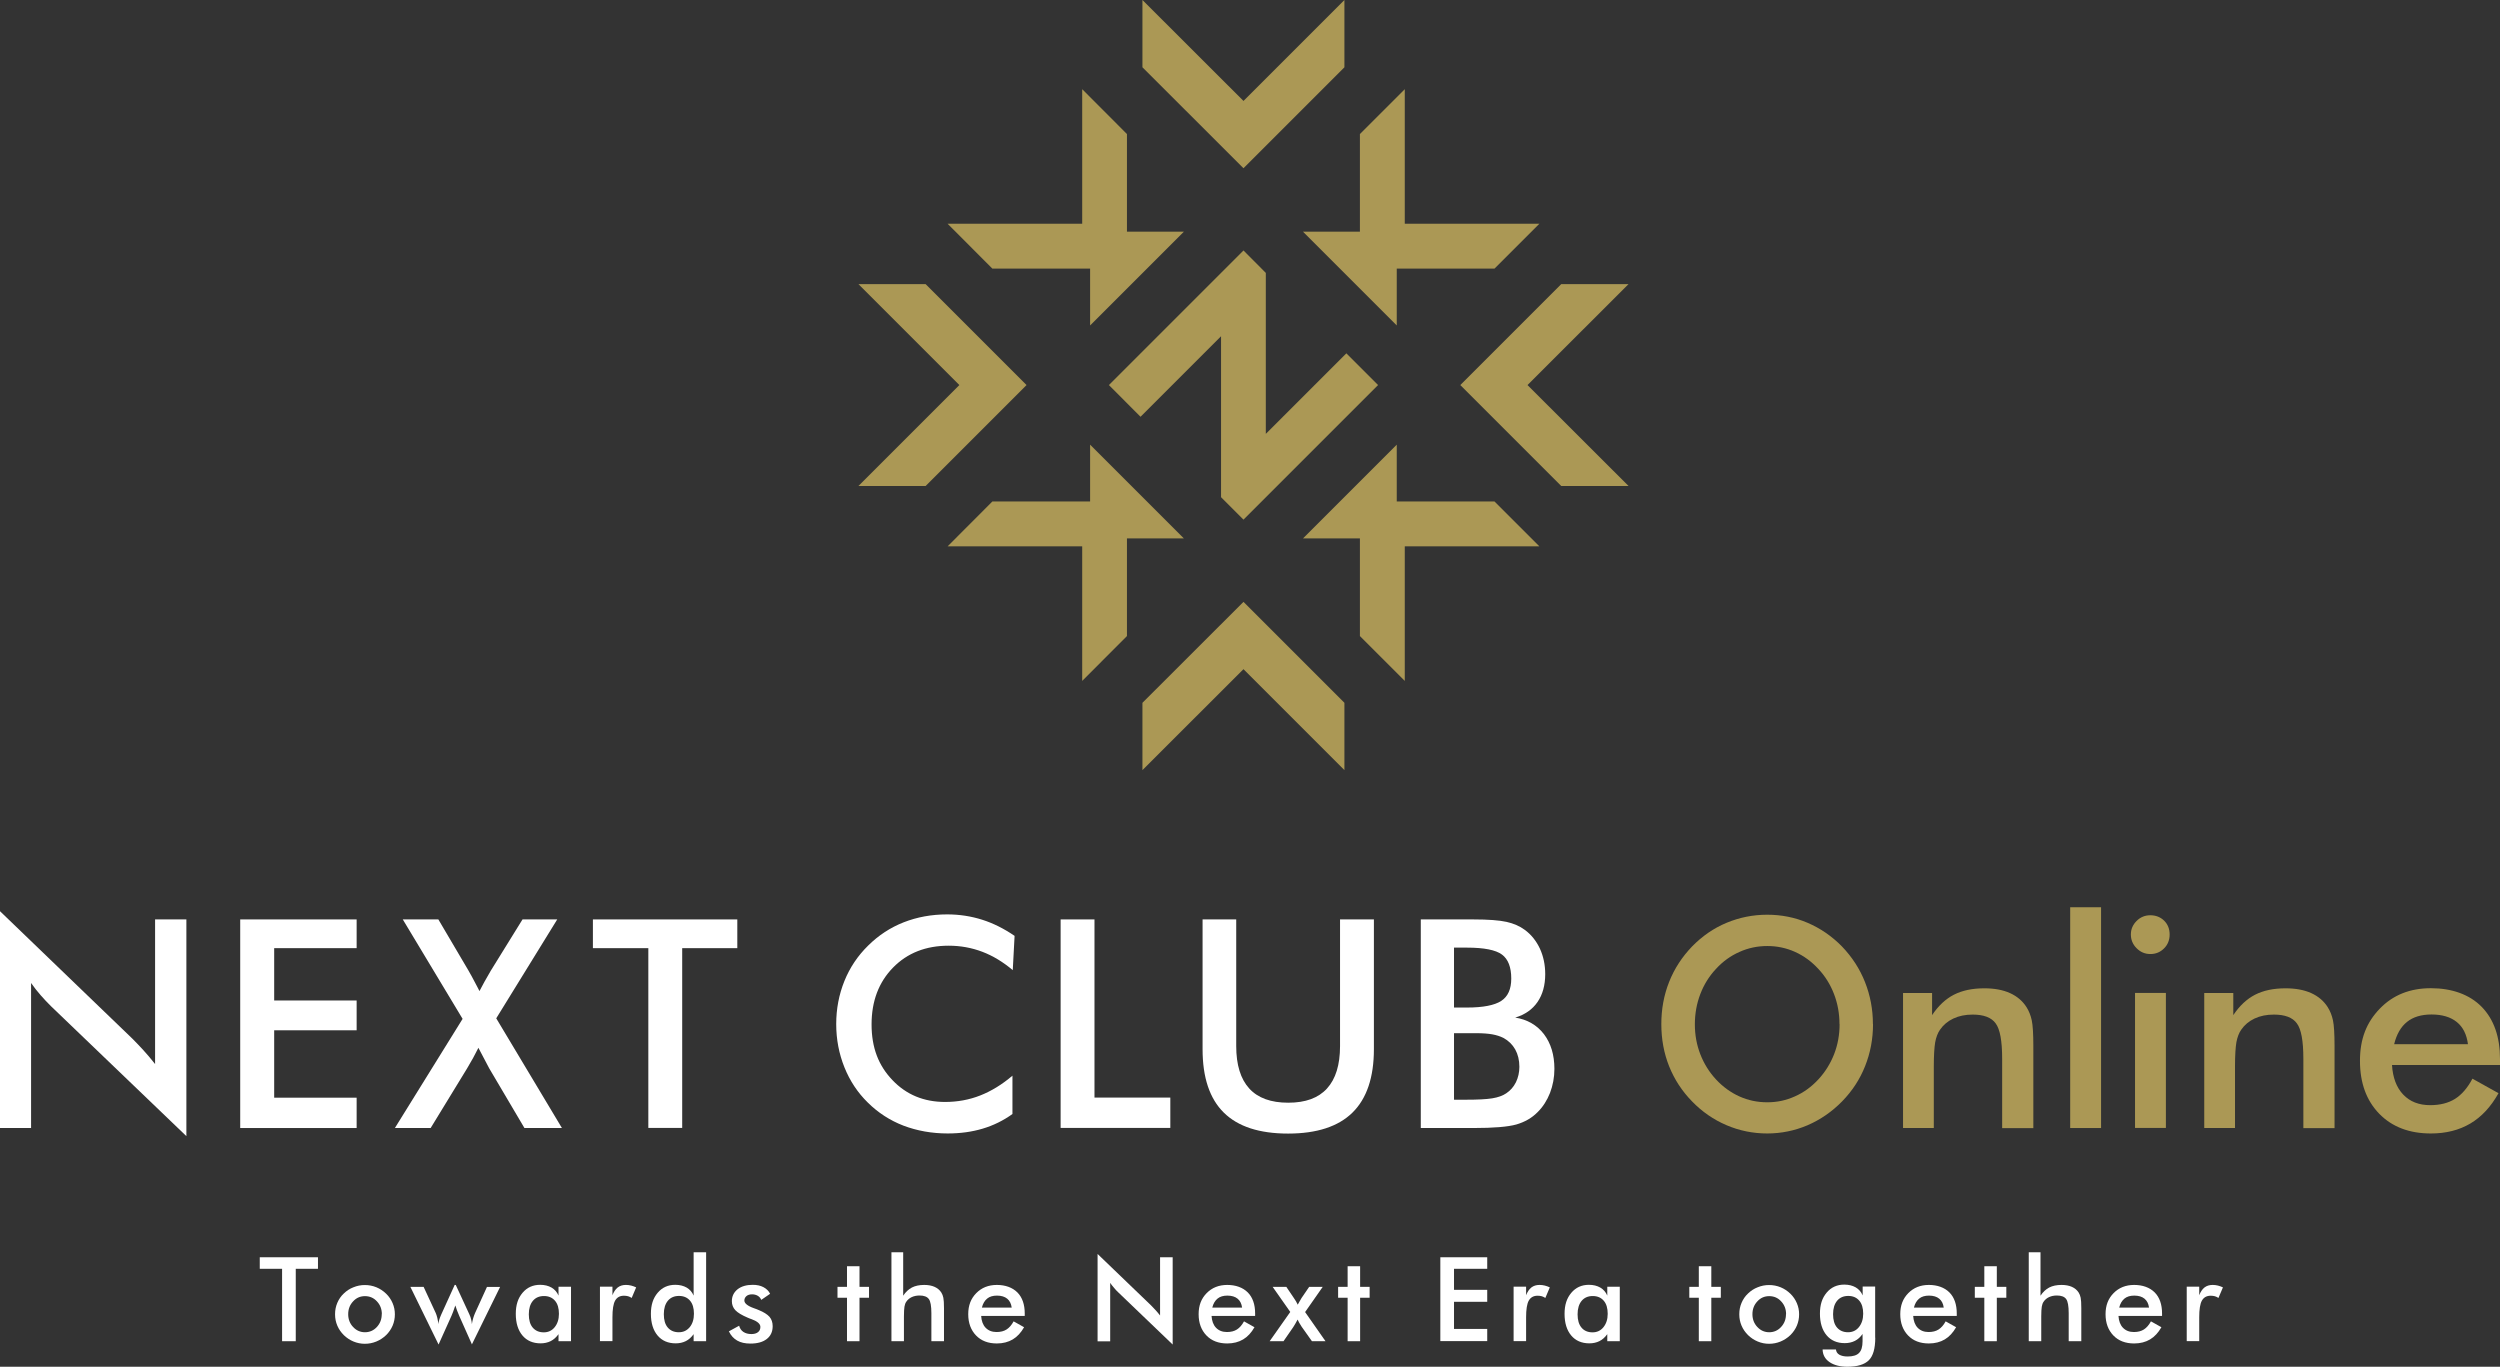 <?xml version="1.0" encoding="UTF-8"?>
<svg id="_レイヤー_2" data-name="レイヤー 2" xmlns="http://www.w3.org/2000/svg" viewBox="0 0 234.06 127.96">
  <rect x="0" y="0" width="234.06" height="127.96" fill="#333333" stroke="none"/>
  <defs>
    <style>
      .cls-1 {
        fill: #fff;
      }

      .cls-2 {
        fill: #ab9855;
      }
    </style>
  </defs>
  <g id="_レイヤー_1-2" data-name="レイヤー 1">
    <g>
      <g>
        <path class="cls-1" d="M27.69,118.79v6.78h-1.28v-6.78h-2.09v-1.08h5.45v1.08h-2.08Z"/>
        <path class="cls-1" d="M31.37,123.03c0-.37,.07-.72,.21-1.05,.14-.33,.34-.63,.61-.88,.26-.25,.56-.45,.9-.58,.34-.14,.7-.21,1.07-.21s.74,.07,1.08,.21c.34,.14,.64,.34,.91,.6,.27,.26,.47,.56,.61,.89s.21,.67,.21,1.04-.07,.73-.21,1.06c-.14,.33-.34,.62-.6,.88-.28,.27-.59,.47-.93,.61s-.7,.21-1.07,.21-.72-.07-1.06-.21-.64-.34-.91-.6c-.27-.27-.47-.56-.61-.89-.14-.33-.21-.68-.21-1.05Zm4.38,.01c0-.47-.15-.87-.46-1.2-.3-.33-.68-.49-1.12-.49s-.81,.16-1.11,.49c-.31,.33-.46,.73-.46,1.2s.15,.87,.46,1.2c.31,.33,.68,.49,1.11,.49s.81-.16,1.11-.49c.31-.33,.46-.73,.46-1.2Z"/>
        <path class="cls-1" d="M44.19,125.88l-1.18-2.65c-.09-.2-.16-.39-.22-.54s-.11-.32-.16-.47c-.08,.23-.15,.43-.21,.6-.06,.17-.11,.29-.15,.37l-1.21,2.69-2.64-5.4h1.24l1.14,2.46c.05,.1,.09,.25,.14,.43,.04,.18,.08,.38,.12,.6,0-.13,.02-.26,.06-.4,.04-.14,.11-.31,.2-.52l1.25-2.75h.1l1.27,2.75c.08,.17,.14,.33,.17,.48,.04,.15,.06,.29,.07,.44,.03-.19,.07-.38,.12-.55s.11-.33,.17-.47l1.12-2.46h1.23l-2.65,5.4Z"/>
        <path class="cls-1" d="M53.46,125.57h-1.17v-.66c-.21,.29-.45,.51-.73,.65-.28,.14-.6,.21-.95,.21-.72,0-1.29-.25-1.7-.74-.41-.49-.62-1.17-.62-2.02s.21-1.47,.63-1.97c.42-.5,.97-.75,1.65-.75,.42,0,.77,.09,1.07,.26,.29,.17,.51,.42,.65,.75v-.83h1.17v5.09Zm-1.13-2.56c0-.53-.12-.94-.37-1.23-.25-.29-.59-.44-1.03-.44s-.79,.15-1.04,.45c-.25,.3-.38,.72-.38,1.26s.12,.96,.37,1.25,.59,.44,1.03,.44c.42,0,.76-.16,1.02-.48,.26-.32,.4-.74,.4-1.26Z"/>
        <path class="cls-1" d="M57.33,121.29c.13-.34,.29-.58,.5-.75,.21-.16,.46-.24,.77-.24,.16,0,.33,.02,.49,.06,.16,.04,.32,.1,.47,.17l-.42,.99c-.1-.07-.21-.12-.33-.16-.12-.03-.25-.05-.39-.05-.39,0-.66,.16-.83,.46s-.25,.83-.25,1.56v2.23h-1.17v-5.1h1.17v.82Z"/>
        <path class="cls-1" d="M64.94,117.24h1.17v8.33h-1.17v-.66c-.21,.29-.45,.51-.73,.65-.28,.14-.6,.21-.95,.21-.72,0-1.29-.25-1.7-.74-.41-.49-.62-1.17-.62-2.02s.21-1.47,.63-1.97c.42-.5,.97-.75,1.65-.75,.42,0,.77,.09,1.07,.26,.29,.17,.51,.42,.65,.75v-4.07Zm.03,5.76c0-.53-.12-.94-.37-1.23-.25-.29-.59-.44-1.03-.44s-.79,.15-1.04,.45c-.25,.3-.38,.72-.38,1.26s.12,.96,.37,1.25,.59,.44,1.03,.44,.76-.16,1.03-.48c.26-.32,.39-.74,.39-1.26Z"/>
        <path class="cls-1" d="M68.23,124.65l.97-.53c.07,.25,.2,.45,.4,.58s.44,.2,.75,.2c.26,0,.47-.06,.62-.18,.15-.12,.22-.28,.22-.49,0-.28-.27-.51-.79-.71-.18-.06-.32-.12-.41-.16-.54-.23-.92-.46-1.14-.69-.22-.23-.33-.52-.33-.85,0-.46,.18-.82,.53-1.11,.36-.28,.83-.42,1.42-.42,.39,0,.73,.07,1.01,.22,.28,.15,.49,.35,.62,.62l-.83,.57c-.06-.16-.17-.29-.32-.38-.15-.09-.33-.14-.53-.14-.22,0-.4,.05-.53,.16-.13,.11-.2,.25-.2,.42,0,.26,.3,.51,.9,.72,.19,.07,.34,.12,.44,.17,.47,.19,.8,.4,1.01,.63,.2,.23,.3,.53,.3,.88,0,.51-.18,.91-.55,1.2s-.88,.43-1.53,.43c-.5,0-.91-.09-1.24-.28-.33-.19-.59-.47-.77-.85Z"/>
        <path class="cls-1" d="M79.3,125.57v-4.07h-.89v-1.02h.89v-1.93h1.17v1.93h.89v1.02h-.89v4.07h-1.17Z"/>
        <path class="cls-1" d="M83.46,125.57v-8.33h1.1v4.07c.23-.35,.51-.61,.82-.77s.7-.24,1.15-.24c.38,0,.7,.06,.97,.18,.27,.12,.48,.3,.63,.53,.09,.14,.15,.3,.19,.49,.04,.19,.06,.51,.06,.98v3.09h-1.18v-2.62c0-.67-.08-1.12-.24-1.33-.16-.22-.45-.33-.87-.33-.27,0-.51,.05-.73,.15-.21,.1-.38,.24-.5,.42-.09,.12-.15,.28-.18,.47-.03,.19-.05,.5-.05,.92v2.32h-1.17Z"/>
        <path class="cls-1" d="M95.93,123.2h-4.07c.03,.48,.17,.85,.42,1.11s.59,.4,1.02,.4c.38,0,.69-.08,.94-.24s.47-.41,.66-.76l.98,.55c-.29,.51-.64,.89-1.06,1.14-.42,.25-.92,.38-1.49,.38-.82,0-1.47-.25-1.95-.75s-.73-1.16-.73-1.99,.25-1.46,.75-1.97c.5-.51,1.14-.77,1.93-.77s1.46,.24,1.92,.7,.69,1.13,.69,1.97v.22Zm-1.21-.78c-.05-.37-.19-.64-.42-.83s-.55-.29-.96-.29c-.38,0-.69,.09-.92,.28-.23,.19-.4,.47-.49,.84h2.79Z"/>
        <path class="cls-1" d="M102.76,125.57v-8.17l5,4.81c.14,.14,.27,.28,.41,.43s.29,.33,.44,.52v-5.45h1.18v8.17l-5.1-4.89c-.14-.13-.27-.27-.39-.42-.13-.15-.25-.3-.36-.46v5.47h-1.18Z"/>
        <path class="cls-1" d="M117.5,123.2h-4.07c.03,.48,.17,.85,.42,1.11s.59,.4,1.02,.4c.38,0,.69-.08,.94-.24s.47-.41,.66-.76l.98,.55c-.29,.51-.64,.89-1.06,1.14-.42,.25-.92,.38-1.49,.38-.82,0-1.47-.25-1.95-.75s-.73-1.16-.73-1.99,.25-1.46,.75-1.97c.5-.51,1.14-.77,1.93-.77s1.46,.24,1.92,.7,.69,1.13,.69,1.97v.22Zm-1.21-.78c-.05-.37-.19-.64-.42-.83s-.55-.29-.96-.29c-.38,0-.69,.09-.92,.28-.23,.19-.4,.47-.49,.84h2.79Z"/>
        <path class="cls-1" d="M120.16,125.57h-1.29l1.93-2.74-1.65-2.35h1.28l.71,1.05c.08,.11,.14,.21,.2,.31s.11,.2,.16,.31c.04-.09,.09-.18,.15-.27,.06-.09,.13-.21,.21-.36l.71-1.04h1.27l-1.65,2.36,1.91,2.73h-1.27l-.95-1.34s-.02-.04-.04-.06c-.18-.28-.3-.49-.35-.63-.07,.14-.14,.26-.21,.38-.07,.12-.13,.22-.2,.33l-.92,1.33Z"/>
        <path class="cls-1" d="M126.17,125.57v-4.07h-.89v-1.02h.89v-1.93h1.17v1.93h.89v1.02h-.89v4.07h-1.17Z"/>
        <path class="cls-1" d="M134.85,125.57v-7.86h4.39v1.08h-3.11v1.97h3.11v1.12h-3.11v2.54h3.11v1.14h-4.39Z"/>
        <path class="cls-1" d="M142.87,121.29c.13-.34,.29-.58,.5-.75,.21-.16,.46-.24,.77-.24,.16,0,.33,.02,.49,.06,.16,.04,.32,.1,.47,.17l-.42,.99c-.1-.07-.21-.12-.33-.16-.12-.03-.25-.05-.39-.05-.39,0-.66,.16-.83,.46s-.25,.83-.25,1.56v2.23h-1.17v-5.1h1.17v.82Z"/>
        <path class="cls-1" d="M151.65,125.57h-1.17v-.66c-.21,.29-.45,.51-.73,.65-.28,.14-.6,.21-.95,.21-.72,0-1.29-.25-1.7-.74-.41-.49-.62-1.17-.62-2.02s.21-1.47,.63-1.97c.42-.5,.97-.75,1.65-.75,.42,0,.77,.09,1.07,.26,.29,.17,.51,.42,.65,.75v-.83h1.17v5.09Zm-1.13-2.56c0-.53-.12-.94-.37-1.23-.25-.29-.59-.44-1.03-.44s-.79,.15-1.04,.45c-.25,.3-.38,.72-.38,1.26s.12,.96,.37,1.25c.24,.29,.59,.44,1.03,.44,.42,0,.76-.16,1.02-.48,.26-.32,.4-.74,.4-1.26Z"/>
        <path class="cls-1" d="M159.05,125.57v-4.07h-.89v-1.02h.89v-1.93h1.17v1.93h.89v1.02h-.89v4.07h-1.17Z"/>
        <path class="cls-1" d="M162.84,123.03c0-.37,.07-.72,.21-1.05,.14-.33,.34-.63,.61-.88,.26-.25,.56-.45,.9-.58,.34-.14,.7-.21,1.07-.21s.74,.07,1.08,.21c.34,.14,.64,.34,.91,.6,.27,.26,.47,.56,.61,.89s.21,.67,.21,1.04-.07,.73-.21,1.06c-.14,.33-.34,.62-.6,.88-.28,.27-.59,.47-.93,.61s-.7,.21-1.07,.21-.72-.07-1.06-.21-.64-.34-.91-.6c-.27-.27-.47-.56-.61-.89-.14-.33-.21-.68-.21-1.05Zm4.38,.01c0-.47-.15-.87-.46-1.2-.3-.33-.68-.49-1.12-.49s-.81,.16-1.11,.49c-.31,.33-.46,.73-.46,1.2s.15,.87,.46,1.2c.31,.33,.68,.49,1.11,.49s.81-.16,1.11-.49c.31-.33,.46-.73,.46-1.2Z"/>
        <path class="cls-1" d="M175.57,125.25c0,1-.2,1.7-.6,2.1s-1.07,.61-2.01,.61c-.7,0-1.26-.15-1.68-.44-.42-.29-.63-.69-.64-1.18h1.25c.02,.21,.12,.38,.31,.49s.45,.17,.78,.17c.5,0,.86-.11,1.07-.33,.22-.22,.33-.58,.33-1.1v-.68c-.2,.29-.44,.51-.72,.65-.28,.14-.6,.21-.95,.21-.72,0-1.29-.25-1.7-.74-.41-.49-.62-1.17-.62-2.02s.21-1.47,.63-1.97c.42-.5,.97-.75,1.65-.75,.42,0,.77,.09,1.07,.26,.29,.17,.51,.42,.65,.75v-.83h1.17v4.78Zm-1.13-2.25c0-.53-.12-.94-.37-1.23-.25-.29-.59-.44-1.03-.44s-.79,.15-1.04,.45c-.25,.3-.38,.72-.38,1.26s.12,.96,.37,1.25,.59,.44,1.03,.44c.42,0,.76-.16,1.02-.48,.26-.32,.4-.74,.4-1.26Z"/>
        <path class="cls-1" d="M183.19,123.2h-4.07c.03,.48,.17,.85,.42,1.11s.59,.4,1.02,.4c.38,0,.69-.08,.94-.24s.47-.41,.66-.76l.98,.55c-.29,.51-.64,.89-1.06,1.14-.42,.25-.92,.38-1.49,.38-.82,0-1.47-.25-1.95-.75s-.73-1.16-.73-1.99,.25-1.46,.75-1.97c.5-.51,1.14-.77,1.93-.77s1.46,.24,1.92,.7,.69,1.13,.69,1.97v.22Zm-1.21-.78c-.05-.37-.19-.64-.42-.83s-.55-.29-.96-.29c-.38,0-.69,.09-.92,.28-.23,.19-.4,.47-.49,.84h2.79Z"/>
        <path class="cls-1" d="M185.78,125.57v-4.07h-.89v-1.02h.89v-1.93h1.17v1.93h.89v1.02h-.89v4.07h-1.17Z"/>
        <path class="cls-1" d="M189.94,125.57v-8.33h1.1v4.07c.23-.35,.51-.61,.82-.77s.7-.24,1.15-.24c.38,0,.7,.06,.97,.18,.27,.12,.48,.3,.63,.53,.09,.14,.15,.3,.19,.49,.04,.19,.06,.51,.06,.98v3.09h-1.18v-2.62c0-.67-.08-1.12-.24-1.33-.16-.22-.45-.33-.87-.33-.27,0-.51,.05-.73,.15-.21,.1-.38,.24-.5,.42-.09,.12-.15,.28-.18,.47-.03,.19-.05,.5-.05,.92v2.32h-1.17Z"/>
        <path class="cls-1" d="M202.41,123.2h-4.07c.03,.48,.17,.85,.42,1.11s.59,.4,1.02,.4c.38,0,.69-.08,.94-.24s.47-.41,.66-.76l.98,.55c-.29,.51-.64,.89-1.06,1.14-.42,.25-.92,.38-1.49,.38-.82,0-1.47-.25-1.95-.75s-.73-1.16-.73-1.99,.25-1.46,.75-1.97c.5-.51,1.14-.77,1.93-.77s1.46,.24,1.92,.7,.69,1.13,.69,1.97v.22Zm-1.21-.78c-.05-.37-.19-.64-.42-.83s-.55-.29-.96-.29c-.38,0-.69,.09-.92,.28-.23,.19-.4,.47-.49,.84h2.79Z"/>
        <path class="cls-1" d="M205.89,121.29c.13-.34,.29-.58,.5-.75,.21-.16,.46-.24,.77-.24,.16,0,.33,.02,.49,.06,.16,.04,.32,.1,.47,.17l-.42,.99c-.1-.07-.21-.12-.33-.16-.12-.03-.25-.05-.39-.05-.39,0-.66,.16-.83,.46s-.25,.83-.25,1.56v2.23h-1.17v-5.1h1.17v.82Z"/>
      </g>
      <g>
        <polygon class="cls-2" points="130.77 21.69 121.99 21.69 130.77 30.47 130.77 21.69"/>
        <polygon class="cls-2" points="130.77 41.63 121.99 50.41 130.77 50.41 130.77 41.63"/>
        <polygon class="cls-2" points="102.06 50.41 110.84 50.41 102.06 41.63 102.06 50.41"/>
        <polygon class="cls-2" points="102.06 21.69 102.06 30.47 110.84 21.69 102.06 21.69"/>
        <polygon class="cls-2" points="116.42 15.75 125.87 6.3 125.87 0 116.42 9.45 106.96 0 106.96 6.3 116.42 15.75"/>
        <polygon class="cls-2" points="116.42 56.35 106.96 65.8 106.96 72.1 116.42 62.65 125.87 72.1 125.87 65.8 116.42 56.35"/>
        <polygon class="cls-2" points="105.51 25.15 105.51 12.55 101.32 8.35 101.32 20.95 88.72 20.95 92.91 25.15 105.51 25.15"/>
        <polygon class="cls-2" points="127.32 46.95 127.32 59.55 131.52 63.75 131.52 51.15 144.12 51.15 139.92 46.95 127.32 46.95"/>
        <polygon class="cls-2" points="96.11 36.05 86.66 26.6 80.37 26.6 89.82 36.05 80.37 45.5 86.66 45.5 96.11 36.05"/>
        <polygon class="cls-2" points="136.72 36.05 146.17 45.5 152.47 45.5 143.01 36.05 152.47 26.6 146.17 26.6 136.72 36.05"/>
        <polygon class="cls-2" points="105.51 46.95 92.91 46.95 88.72 51.15 101.32 51.15 101.32 63.75 105.51 59.55 105.51 46.95"/>
        <polygon class="cls-2" points="127.32 25.15 139.92 25.15 144.12 20.95 131.52 20.95 131.52 8.35 127.32 12.55 127.32 25.15"/>
        <polygon class="cls-2" points="126.05 33.08 118.51 40.62 118.51 25.55 116.42 23.45 103.82 36.05 106.78 39.02 114.32 31.48 114.32 46.55 116.42 48.65 116.42 48.65 129.02 36.05 126.05 33.08"/>
      </g>
      <g>
        <path class="cls-1" d="M0,105.61v-20.3l12.4,11.94c.34,.34,.68,.7,1.03,1.08,.35,.38,.71,.81,1.09,1.29v-13.54h2.93v20.29l-12.66-12.15c-.34-.33-.66-.68-.98-1.04-.32-.36-.62-.75-.9-1.15v13.58H0Z"/>
        <path class="cls-1" d="M22.49,105.61v-19.53h10.9v2.69h-7.72v4.9h7.72v2.79h-7.72v6.31h7.72v2.84h-10.9Z"/>
        <path class="cls-1" d="M36.97,105.61l6.34-10.22-5.6-9.31h3.33l2.81,4.77c.15,.25,.43,.76,.84,1.55,.09,.18,.16,.31,.2,.39,.14-.28,.3-.57,.47-.88s.37-.65,.59-1.03l2.97-4.8h3.25l-5.71,9.26,6.15,10.27h-3.51l-3.27-5.54s-.03-.05-.05-.09c-.36-.67-.68-1.29-.99-1.88-.15,.3-.32,.62-.49,.94-.18,.32-.37,.66-.57,.99l-3.41,5.58h-3.36Z"/>
        <path class="cls-1" d="M63.87,88.77v16.83h-3.17v-16.83h-5.19v-2.69h13.52v2.69h-5.16Z"/>
        <path class="cls-1" d="M94.82,90.83c-.9-.76-1.85-1.34-2.85-1.72-1-.38-2.05-.57-3.15-.57-2.13,0-3.87,.68-5.21,2.05-1.34,1.37-2.01,3.14-2.01,5.32s.65,3.85,1.95,5.21c1.3,1.37,2.95,2.05,4.93,2.05,1.16,0,2.26-.2,3.3-.61,1.04-.41,2.05-1.03,3.01-1.85v3.59c-.85,.61-1.78,1.07-2.79,1.37-1,.3-2.09,.45-3.27,.45-1.49,0-2.87-.25-4.14-.73-1.27-.49-2.38-1.21-3.34-2.16-.95-.93-1.68-2.03-2.19-3.3-.51-1.27-.77-2.62-.77-4.05s.26-2.78,.77-4.04c.51-1.26,1.25-2.36,2.22-3.31,.97-.96,2.08-1.69,3.33-2.18,1.25-.49,2.61-.74,4.07-.74,1.15,0,2.24,.17,3.28,.5,1.04,.33,2.05,.84,3.03,1.51l-.17,3.2Z"/>
        <path class="cls-1" d="M99.3,105.61v-19.53h3.17v16.68h7.1v2.84h-10.27Z"/>
        <path class="cls-1" d="M112.61,86.08h3.13v11.86c0,1.76,.41,3.08,1.22,3.97s2.03,1.33,3.65,1.33,2.82-.44,3.63-1.33,1.22-2.21,1.22-3.97v-11.86h3.17v12.15c0,2.64-.67,4.62-2,5.93-1.33,1.31-3.34,1.97-6.03,1.97s-4.69-.65-6.02-1.96c-1.33-1.31-1.99-3.29-1.99-5.94v-12.15Z"/>
        <path class="cls-1" d="M133.02,105.61v-19.53h4.92c1.4,0,2.44,.08,3.11,.23s1.24,.4,1.71,.75c.6,.44,1.07,1.03,1.41,1.75,.33,.72,.5,1.52,.5,2.39,0,1.04-.24,1.91-.72,2.61-.48,.7-1.18,1.19-2.09,1.46,1.14,.18,2.03,.7,2.69,1.55,.65,.86,.98,1.94,.98,3.25,0,.79-.14,1.54-.41,2.25-.28,.71-.67,1.32-1.17,1.81-.53,.54-1.2,.92-1.99,1.15-.79,.22-2.12,.33-3.99,.33h-4.95Zm3.11-11.28h1.21c1.51,0,2.58-.21,3.21-.62,.63-.41,.94-1.11,.94-2.09,0-1.07-.29-1.82-.87-2.25-.58-.43-1.67-.65-3.28-.65h-1.21v5.6Zm0,8.63h1.09c1.11,0,1.94-.04,2.49-.13s.99-.25,1.31-.47c.39-.26,.69-.6,.91-1.04,.21-.44,.32-.92,.32-1.44,0-.62-.13-1.16-.39-1.63-.26-.46-.63-.82-1.11-1.08-.3-.15-.65-.26-1.03-.33-.39-.07-.9-.11-1.54-.11h-2.05v6.23Z"/>
        <path class="cls-2" d="M175.36,95.88c0,1.39-.25,2.7-.74,3.93-.49,1.24-1.21,2.34-2.16,3.31-.95,.97-2.03,1.71-3.23,2.23-1.2,.51-2.46,.77-3.78,.77s-2.61-.26-3.82-.78c-1.21-.52-2.28-1.26-3.21-2.22-.95-.97-1.66-2.07-2.15-3.29-.49-1.23-.73-2.54-.73-3.95s.24-2.71,.73-3.95c.49-1.24,1.21-2.34,2.15-3.32,.95-.97,2.02-1.71,3.22-2.21s2.47-.76,3.81-.76,2.6,.25,3.79,.76c1.19,.51,2.27,1.25,3.21,2.21,.95,.99,1.67,2.1,2.16,3.34s.74,2.55,.74,3.93Zm-3.14,0c0-.99-.17-1.92-.51-2.81-.34-.89-.83-1.68-1.48-2.37-.63-.68-1.35-1.21-2.17-1.58-.82-.37-1.69-.55-2.6-.55s-1.78,.18-2.6,.55c-.82,.36-1.56,.89-2.2,1.59-.64,.68-1.13,1.47-1.47,2.36-.34,.89-.51,1.83-.51,2.83s.17,1.92,.51,2.8c.34,.88,.83,1.67,1.47,2.36s1.37,1.22,2.19,1.59c.82,.37,1.69,.55,2.61,.55s1.76-.18,2.58-.55c.82-.36,1.55-.89,2.2-1.59,.64-.69,1.13-1.48,1.48-2.37,.34-.88,.51-1.82,.51-2.79Z"/>
        <path class="cls-2" d="M178.17,105.61v-12.64h2.72v2.07c.58-.87,1.26-1.51,2.04-1.91,.78-.4,1.73-.6,2.85-.6,.94,0,1.75,.15,2.41,.45,.66,.3,1.18,.74,1.55,1.33,.22,.35,.38,.75,.48,1.21,.1,.46,.15,1.27,.15,2.43v7.67h-2.92v-6.5c0-1.66-.2-2.77-.61-3.31-.4-.55-1.12-.82-2.15-.82-.68,0-1.28,.12-1.81,.37-.53,.25-.94,.6-1.25,1.05-.21,.3-.36,.69-.45,1.17-.08,.48-.13,1.23-.13,2.27v5.76h-2.89Z"/>
        <path class="cls-2" d="M193.82,105.61v-20.67h2.89v20.67h-2.89Z"/>
        <path class="cls-2" d="M199.5,87.49c0-.49,.18-.91,.54-1.27,.36-.36,.79-.53,1.29-.53s.94,.17,1.29,.51c.34,.34,.51,.77,.51,1.29s-.17,.95-.52,1.3c-.35,.35-.77,.53-1.28,.53s-.93-.18-1.29-.54c-.36-.36-.54-.79-.54-1.29Zm.39,18.11v-12.64h2.89v12.64h-2.89Z"/>
        <path class="cls-2" d="M206.37,105.61v-12.64h2.72v2.07c.58-.87,1.26-1.51,2.04-1.91,.78-.4,1.73-.6,2.85-.6,.94,0,1.75,.15,2.41,.45,.66,.3,1.18,.74,1.55,1.33,.22,.35,.38,.75,.48,1.21,.1,.46,.15,1.27,.15,2.43v7.67h-2.92v-6.5c0-1.66-.2-2.77-.61-3.31-.4-.55-1.12-.82-2.15-.82-.68,0-1.28,.12-1.81,.37-.53,.25-.94,.6-1.25,1.05-.21,.3-.36,.69-.45,1.17-.08,.48-.13,1.23-.13,2.27v5.76h-2.89Z"/>
        <path class="cls-2" d="M234.06,99.71h-10.11c.07,1.18,.42,2.11,1.05,2.77,.63,.66,1.47,.99,2.52,.99,.93,0,1.71-.2,2.33-.59,.62-.39,1.17-1.02,1.63-1.89l2.44,1.36c-.71,1.27-1.59,2.22-2.64,2.84-1.05,.62-2.28,.93-3.69,.93-2.03,0-3.64-.62-4.84-1.85-1.2-1.24-1.8-2.88-1.8-4.95s.62-3.61,1.86-4.89c1.24-1.28,2.83-1.91,4.78-1.91s3.62,.58,4.76,1.75c1.14,1.17,1.71,2.8,1.71,4.89v.55Zm-3-1.95c-.12-.91-.46-1.6-1.04-2.07s-1.37-.71-2.37-.71c-.95,0-1.72,.23-2.29,.69-.58,.46-.98,1.16-1.21,2.09h6.92Z"/>
      </g>
    </g>
  </g>
</svg>
